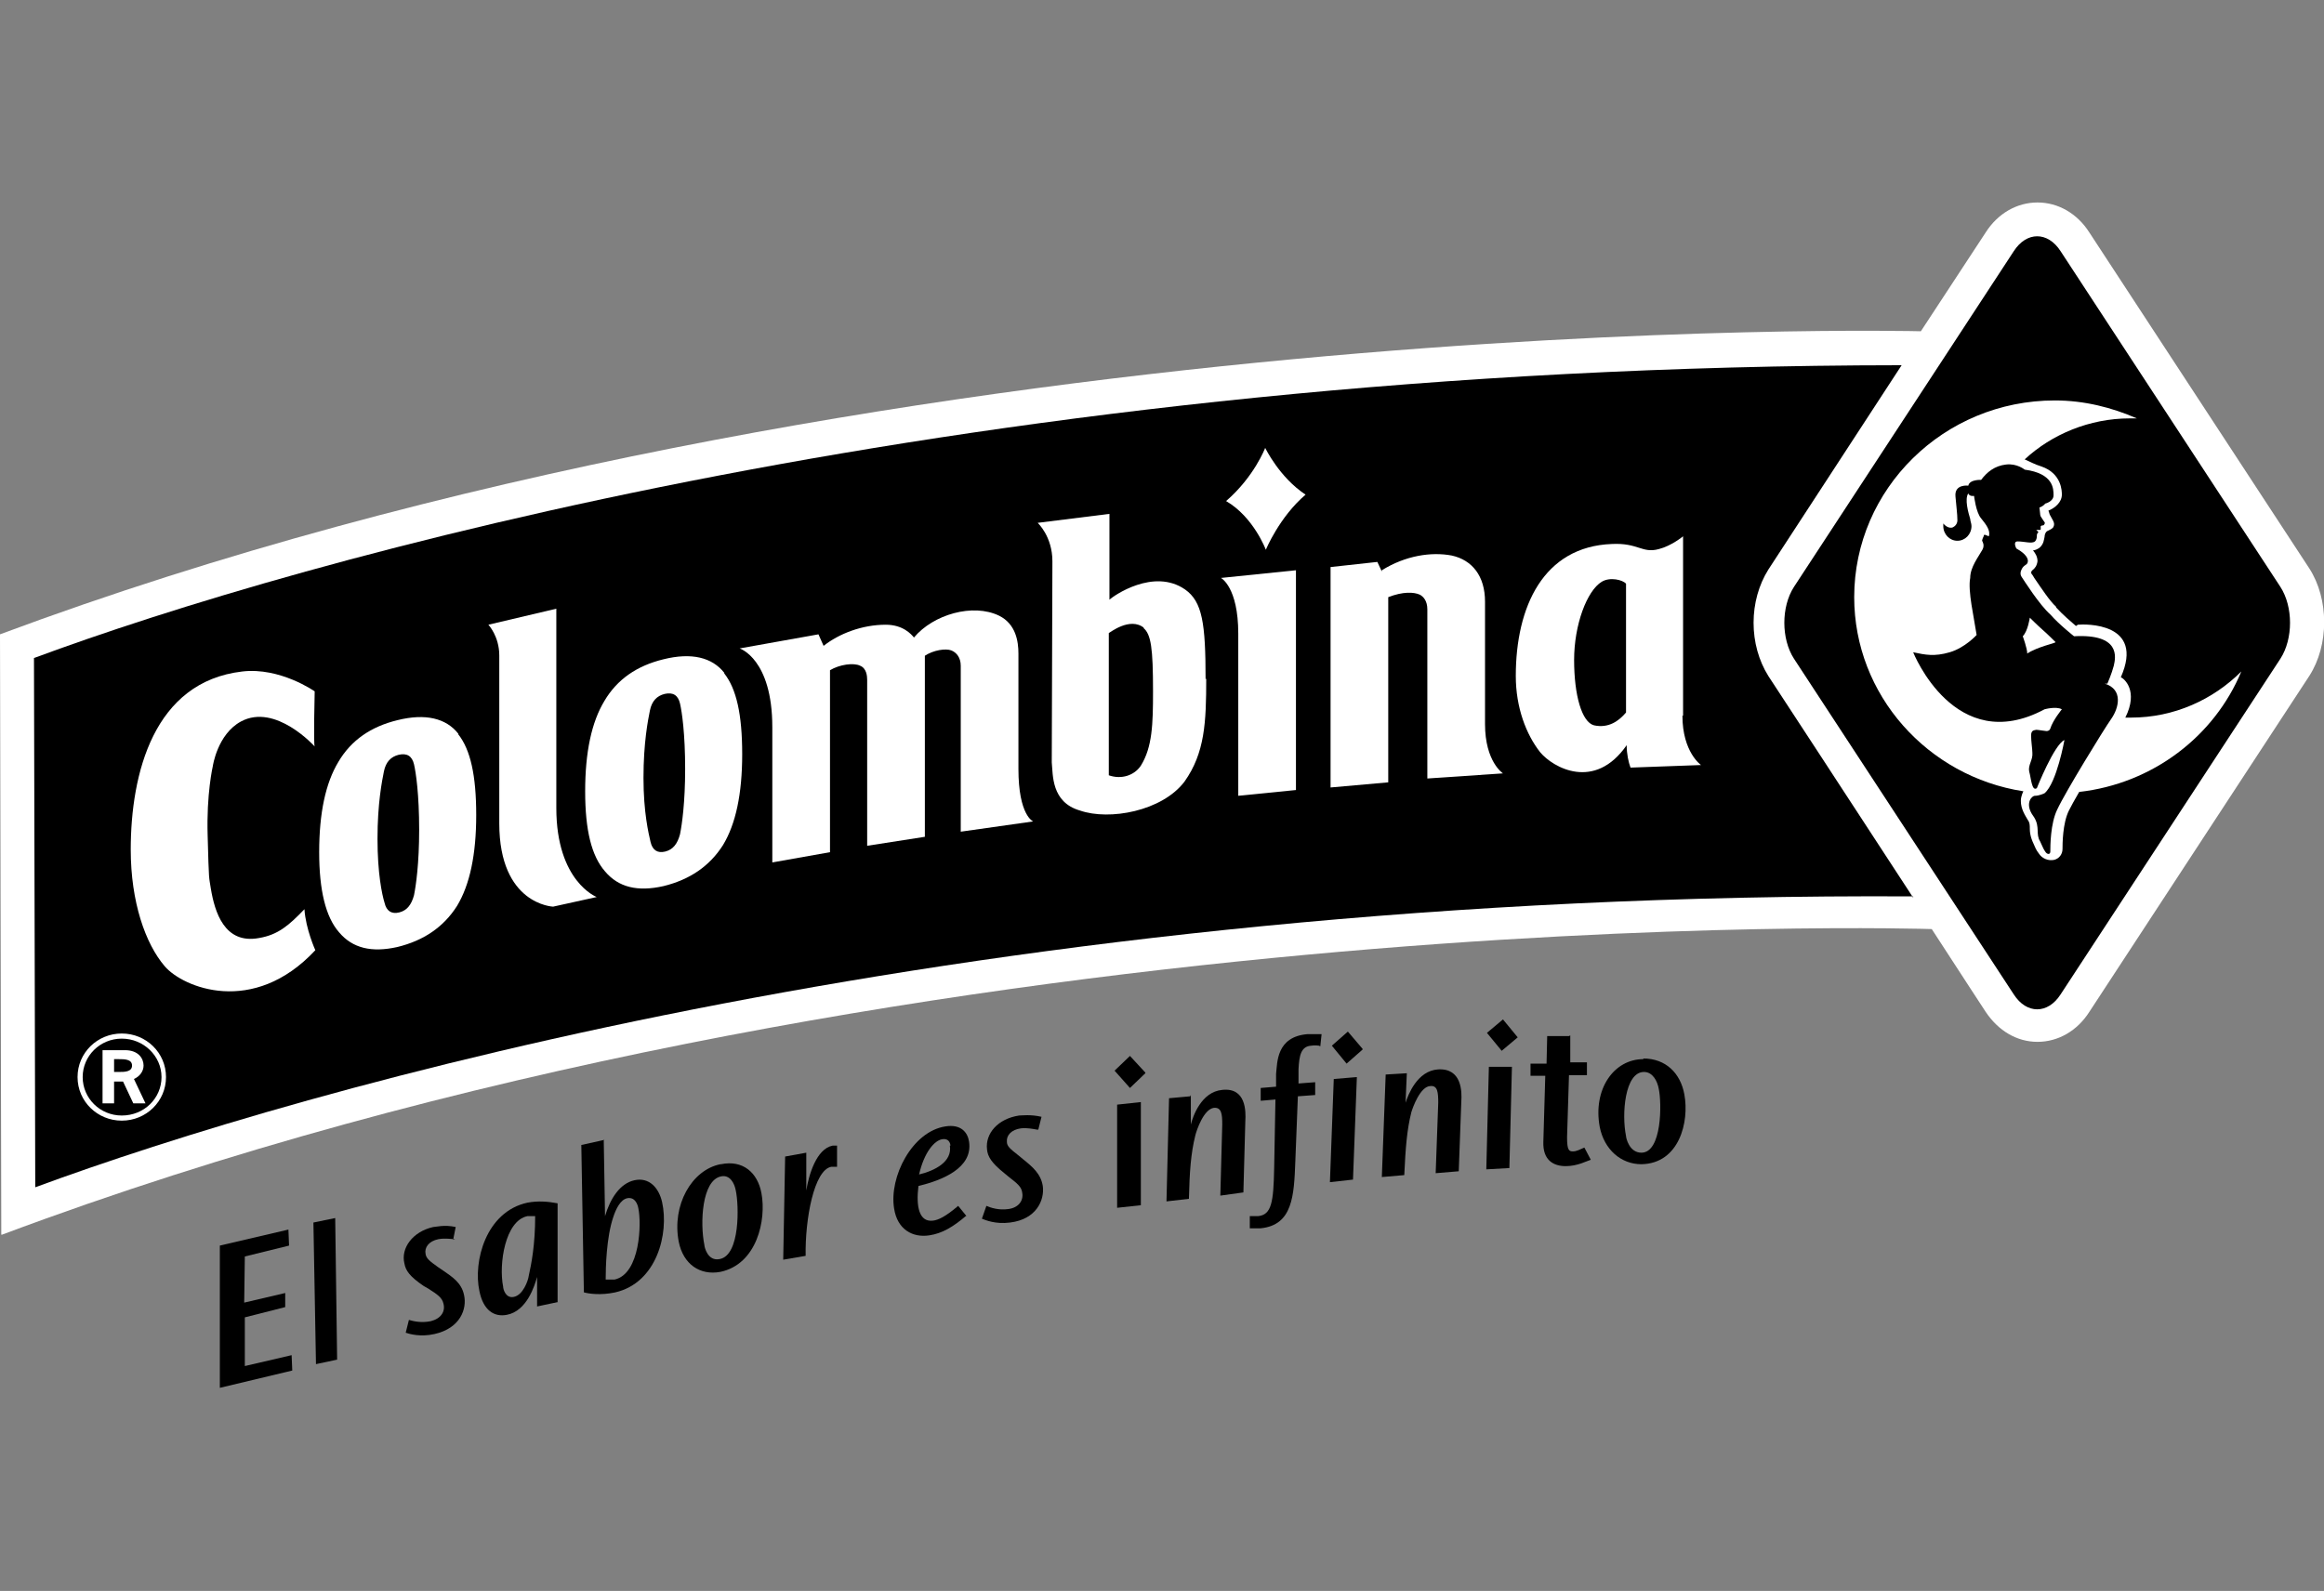<?xml version="1.0" encoding="UTF-8"?>
<svg id="Capa_2" data-name="Capa 2" xmlns="http://www.w3.org/2000/svg" viewBox="0 0 36.26 24.83">
  <rect x="0" y="0" width="36.26" height="24.83" fill="#808080" stroke="none"/>
  <defs>
    <style>
      .cls-1 {
        fill: #fff;
      }

      .cls-2 {
        fill: none;
      }
    </style>
  </defs>
  <g id="Capa_1-2" data-name="Capa 1">
    <g>
      <g>
        <path class="cls-1" d="m.02,19.27L0,9.9c13.79-5.14,29.97-4.73,29.97-4.73l1.01-1.54c.19-.3.49-.47.81-.47s.62.17.81.47l3.43,5.24c.31.48.31,1.2,0,1.68l-3.43,5.24c-.19.3-.49.47-.81.47-.32,0-.61-.17-.81-.47,0,0-.36-.55-.84-1.29,0,0-15.99-.52-30.11,4.77"/>
        <path d="m29.85,13.99c-14.55-.08-25.21,3.03-29.3,4.54l-.02-8.26c4.07-1.51,14.7-4.56,29.14-4.57-.96,1.47-2.08,3.19-2.08,3.19-.15.24-.23.53-.23.83s.08.59.23.83c0,0,1.27,1.94,2.26,3.46"/>
        <path class="cls-1" d="m9.31,14l-.68.15s-.84-.03-.84-1.3c0-.73,0-1.99,0-2.62,0-.3-.17-.48-.17-.48l1.06-.25v3.11c0,1.15.63,1.39.63,1.39"/>
        <path class="cls-1" d="m10.61,13.02c-.04.15-.11.24-.23.27-.12.03-.2-.02-.23-.15-.03-.13-.11-.46-.11-1,0-.55.07-.9.1-1.05.03-.15.11-.23.23-.26.13-.03.21.02.24.15.03.13.08.47.08,1.02,0,.53-.05.87-.08,1.02m.69-2.52c-.19-.24-.51-.32-.95-.21-.41.1-.72.31-.92.65-.2.33-.3.8-.3,1.41s.1,1.01.31,1.25c.21.25.51.32.91.23.41-.1.72-.31.93-.64.2-.33.3-.8.3-1.42s-.09-1.02-.28-1.26"/>
        <path class="cls-1" d="m6.46,13.97c-.04.15-.11.24-.23.27-.12.03-.2-.02-.23-.15-.04-.13-.11-.46-.11-1,0-.55.07-.9.1-1.05.03-.15.11-.23.23-.26.13-.03.21.02.24.15.03.13.08.47.08,1.02,0,.53-.05.87-.08,1.02m.69-2.52c-.19-.24-.51-.32-.95-.21-.41.1-.72.31-.92.65-.2.33-.3.8-.3,1.41,0,.59.1,1.01.31,1.25.21.25.51.32.91.23.41-.1.72-.31.93-.64.2-.33.3-.8.3-1.42s-.09-1.02-.28-1.26"/>
        <path class="cls-1" d="m14.43,10.23v2.83s-.9.14-.9.14v-2.59c0-.06-.01-.18-.11-.22-.1-.05-.32-.02-.47.07v2.84s-.9.16-.9.16c0,0,0-1.6,0-2.11,0-1.07-.51-1.23-.51-1.23l1.23-.22.08.18c.24-.19.6-.33.97-.33.27,0,.4.15.44.2.3-.36.92-.54,1.33-.34.26.13.3.4.3.59,0,0,0,1.22,0,1.8,0,.73.23.82.23.82l-1.13.16v-2.59c0-.13-.07-.21-.15-.24-.08-.03-.27-.01-.42.09"/>
        <path class="cls-1" d="m21.56,8.92l-.07-.15-.73.08v3.44s.9-.08.9-.08v-2.89c.23-.09.4-.08.49-.04.06.03.12.1.12.23v2.64s1.18-.08,1.18-.08c0,0-.28-.18-.28-.77,0-.26,0-1.91,0-1.91,0-.4-.2-.65-.52-.72-.32-.06-.72,0-1.09.23"/>
        <path class="cls-1" d="m20.22,12.33l-.9.09s0-2.38,0-2.53c0-.73-.27-.87-.27-.87l1.17-.12v3.44Z"/>
        <path class="cls-1" d="m20.37,7.72c-.41.35-.62.86-.62.86,0,0-.19-.51-.62-.76.44-.38.61-.83.61-.83,0,0,.22.46.63.73"/>
        <path class="cls-1" d="m18.82,10.59c0,.68-.02,1.16-.34,1.61-.35.46-1.17.61-1.63.45-.45-.13-.42-.56-.44-.75,0,0,.01-2.87.01-3.14,0-.39-.23-.6-.23-.6l1.12-.14v1.34c.06-.06.69-.5,1.18-.16.27.19.32.53.32,1.4m-.96-.8c-.22-.18-.54.08-.55.08,0,0,0,2.22,0,2.22.2.07.4,0,.5-.15.18-.29.19-.65.19-1.16,0-.67-.03-.89-.15-.99"/>
        <path class="cls-1" d="m26.26,11.17v-1.97c0-.59,0-.83,0-.83,0,0-.18.15-.38.2-.26.07-.32-.1-.73-.08-1.07.04-1.5.98-1.5,2.06,0,.49.16.91.38,1.19.2.24.85.61,1.35-.11,0,.14.03.27.06.35l1.1-.04s-.29-.2-.29-.77m-1.38.15c-.19-.05-.31-.47-.31-1.02s.2-1.08.43-1.22c.13-.08.33-.03.38.03v.82c0,.14,0,.9,0,1.19-.11.13-.27.25-.5.2"/>
        <path class="cls-1" d="m4.92,14.83s-.15-.33-.17-.64c-.24.25-.41.4-.71.45-.54.1-.69-.41-.75-.77-.03-.2-.03-.08-.05-.83-.02-.65.08-1.08.08-1.08,0,0,.07-.5.44-.7.54-.29,1.15.39,1.15.39-.02-.02,0-.86,0-.86,0,0-.54-.38-1.13-.31-1.38.16-1.74,1.59-1.74,2.78,0,.82.23,1.47.53,1.82.28.33,1.38.79,2.35-.25"/>
        <path d="m35.58,9.16c.2.31.2.81,0,1.12l-3.43,5.24c-.2.31-.53.31-.73,0l-3.43-5.24c-.2-.31-.2-.81,0-1.12l3.43-5.24c.2-.31.53-.31.73,0l3.43,5.24Z"/>
        <path class="cls-1" d="m32.39,9.77c-.07-.06-.21-.18-.31-.29h0s0-.01,0-.01c-.1-.09-.23-.29-.32-.42-.03-.04-.04-.07-.06-.09-.02-.03,0-.05.01-.06.04-.03.07-.07.08-.14h0c0-.07-.03-.12-.07-.17.03,0,.07-.02.1-.04.07-.06.07-.13.08-.17,0-.04.02-.08.04-.09.04-.02.09-.04.1-.07.03-.06-.02-.11-.06-.19,0-.01-.02-.06-.02-.06.1-.04.21-.13.21-.25,0-.05,0-.33-.32-.44-.1-.03-.19-.08-.26-.11.42-.39,1.01-.64,1.64-.64.04,0,.07,0,.11,0-.39-.17-.82-.28-1.28-.28-1.73,0-3.13,1.38-3.13,3.07,0,1.53,1.15,2.8,2.64,3.03,0,0-.04.07-.04.15,0,.13.07.23.11.3.03.04.03.08.03.14,0,.11.05.21.05.21.03.07.05.12.09.17.05.08.15.12.24.1.08-.02.13-.09.13-.17h0c0-.07,0-.4.1-.6.03-.06.09-.17.16-.29,1.15-.13,2.11-.87,2.53-1.88-.44.44-1.05.72-1.72.72-.03,0-.05,0-.09,0,.21-.42-.02-.61-.07-.63.38-.86-.56-.83-.67-.82m-1.38-1.7s0,0,0,0"/>
        <path d="m32.84,10.67c.29.09.22.38.1.55-.12.17-.72,1.15-.84,1.41-.11.22-.11.58-.11.66,0,.05-.05.05-.08,0-.03-.04-.05-.1-.08-.16-.07-.11,0-.22-.09-.37-.01-.02-.03-.04-.04-.06-.1-.17,0-.28.05-.28.06,0,.13-.03.15-.04.19-.16.31-.83.31-.83-.16.07-.43.75-.43.75-.08.06-.09-.16-.12-.26-.02-.1.06-.18.05-.29,0-.06-.02-.18-.02-.27,0-.09.05-.08.08-.09.03,0,.14.02.16.02.05,0,.06-.04.06-.04.04-.13.18-.3.18-.3-.09-.05-.27,0-.27,0-1.4.75-2.05-.89-2.05-.89.19.04.33.07.57,0,.24-.07.42-.27.42-.27-.04-.27-.14-.69-.1-.89,0-.17.13-.33.19-.44.04-.07,0-.13,0-.13,0-.01-.01-.02,0-.03,0-.01.01-.03.02-.05,0-.02.01-.03.03-.02,0,0,.05.02.05.02.03-.09-.04-.18-.12-.28-.08-.09-.11-.35-.11-.35-.08.01-.09-.04-.09-.04-.06.09,0,.3.03.4,0,.03.02.07.02.11,0,.13-.1.23-.22.23s-.22-.1-.22-.23c0-.01,0-.03,0-.04.04.05.1.08.15.06.04-.02.07-.06.07-.11,0-.1-.02-.24-.03-.37-.02-.2.2-.17.2-.17.02-.1.2-.09.2-.09.09-.12.21-.22.39-.24.17-.02.29.08.29.08.45.06.45.3.45.4,0,.1-.13.13-.13.13-.04.05-.09.06-.09.06,0,0,.01.08.01.09,0,0,0,.03.01.05.01.02.06.09.06.09.01.01,0,.04-.02.05-.02,0-.03,0-.03.01,0,0-.02,0-.01.02,0,.02,0,.03,0,.03,0,0,0,.01-.01.01-.02,0-.06,0-.06,0,0,0,.03.03.03.03,0,0,.01,0,0,.01,0,0-.02.02-.02.04,0,.03,0,.07-.03.1-.05.04-.16,0-.27,0-.08,0-.02.11-.02.11.03.02.17.09.18.19,0,.08-.06.05-.1.14-.02.04-.02.08,0,.11.04.06.28.44.45.59.14.16.37.34.37.34.73-.04.65.33.62.46-.03.12-.1.28-.1.28m-.81-.65s-.14-.14-.2-.19c-.08-.07-.2-.19-.2-.19,0,0-.03.21-.11.29,0,0,.07.19.07.27,0,0,.06-.05.27-.12.09-.03.18-.05.17-.06"/>
        <path class="cls-1" d="m1.9,16.13c-.38,0-.69.3-.69.68s.31.68.69.68.69-.3.69-.68-.31-.68-.69-.68m0,1.28c-.34,0-.61-.27-.61-.6s.27-.6.61-.6.62.27.62.6-.27.6-.62.6"/>
        <path class="cls-1" d="m2.24,16.63c0-.11-.08-.24-.29-.24h-.35v.83h.18v-.34h.14l.16.34h.19l-.18-.38c.09-.04.15-.12.15-.21m-.38.1h-.08v-.2h.07c.09,0,.21,0,.21.1,0,.1-.12.1-.2.1"/>
        <polygon points="4.5 19.19 4.51 19.44 3.82 19.61 3.81 20.33 4.45 20.18 4.45 20.4 3.82 20.56 3.82 21.32 4.55 21.15 4.56 21.39 3.43 21.66 3.43 19.44 4.5 19.19"/>
        <polygon points="5.23 19.01 5.26 21.22 4.93 21.29 4.89 19.08 5.23 19.01"/>
        <path d="m7.1,19.34c-.06,0-.15-.02-.26,0-.15.03-.22.13-.2.23.01.07.06.11.2.21l.06.04c.16.11.3.2.34.39.05.22-.06.52-.46.61-.22.05-.39,0-.45-.02l.05-.2c.07.02.19.05.34.02.16-.04.23-.15.2-.27-.02-.1-.1-.15-.24-.24l-.07-.04c-.22-.15-.28-.24-.3-.35-.06-.24.13-.5.45-.57.04,0,.17-.04.35,0l-.04.2Z"/>
        <path d="m8.71,20.32l-.33.07v-.46c-.04.14-.16.53-.47.59-.2.04-.37-.07-.43-.37-.1-.46.1-1.24.75-1.38.16-.03.31-.02.47.01v1.54Zm-.48-1.34c-.35.07-.45.75-.38,1.1,0,.04.04.19.17.16.14-.03.22-.25.23-.33.04-.18.1-.48.1-.93-.02,0-.07,0-.13,0"/>
        <path d="m9.42,17.8l.02,1.18c.08-.27.23-.51.46-.56.23-.05.38.12.43.34.11.49-.08,1.26-.73,1.41-.23.05-.42.02-.49,0l-.04-2.3.36-.08Zm.17,2.17c.4-.09.42-.88.37-1.11-.01-.06-.05-.18-.17-.16-.11.02-.18.17-.22.29-.11.32-.12.8-.12.98.04,0,.09,0,.14,0"/>
        <path d="m11.25,18.17c.34-.07.57.13.63.45.08.42-.07,1.11-.64,1.23-.32.06-.58-.12-.65-.47-.11-.57.2-1.12.65-1.21m-.01,1.48c.32-.06.3-.84.25-1.07-.02-.11-.09-.25-.23-.22-.3.06-.33.73-.26,1.07,0,.03.05.26.24.22"/>
        <path d="m12.58,17.99v.59c.04-.25.16-.65.41-.7.03,0,.05,0,.07,0v.33s-.05,0-.09,0c-.27.05-.41.82-.4,1.39l-.35.06.03-1.61.33-.06Z"/>
        <path d="m15.08,18.97c-.21.18-.38.28-.58.31-.26.04-.5-.09-.55-.42-.08-.49.28-1.2.8-1.28.25-.04.35.1.37.24.06.41-.42.6-.79.69-.04.32.01.57.23.54.08-.01.19-.06.39-.23l.13.16Zm-.25-1.09c-.01-.09-.07-.11-.13-.1-.12.02-.28.2-.36.55.25-.06.52-.2.48-.45"/>
        <path d="m16.18,17.63c-.06-.01-.15-.03-.25-.02-.15.02-.23.11-.22.21,0,.07.05.11.19.22l.06.05c.15.12.28.23.31.42.03.22-.1.52-.51.57-.23.03-.39-.04-.44-.06l.07-.2c.07.03.19.07.34.05.16-.02.24-.13.22-.25-.01-.1-.08-.15-.22-.26l-.06-.05c-.2-.16-.26-.26-.27-.37-.03-.25.17-.48.5-.53.04,0,.18-.02.35.02l-.05.2Z"/>
        <path d="m17.8,17.2v1.61s-.37.04-.37.04v-1.61s.37-.04.37-.04Zm.07-.45l-.24.23-.24-.27.24-.23.24.26Z"/>
        <path d="m18.58,17.09v.46c.03-.12.16-.51.49-.54.37-.04.37.33.36.49l-.03,1.11-.36.05.03-1.11c0-.16-.01-.27-.13-.26-.16.02-.27.35-.29.43-.07.28-.09.57-.1.99l-.35.04.04-1.61.33-.03Z"/>
        <path d="m20.58,16.32s-.07-.01-.12,0c-.16.01-.19.15-.2.37v.22s.26-.02.26-.02v.2s-.27.02-.27.02l-.04,1.02c-.02.53-.04.99-.54,1.04-.08,0-.13,0-.17,0v-.19s.08,0,.13,0c.21-.02.24-.22.25-.75l.02-1.07-.23.02v-.2s.24-.02.24-.02v-.2c.02-.17,0-.58.49-.62.1,0,.15,0,.22,0l-.02.19Z"/>
        <path d="m21.17,16.82l-.06,1.59-.36.04.06-1.61.36-.03Zm.09-.44l-.25.22-.23-.28.25-.22.23.27Z"/>
        <path d="m21.95,16.75l-.02.46c.04-.12.18-.5.51-.52.37-.02.37.35.36.5l-.04,1.09-.36.03.04-1.1c0-.16-.01-.27-.12-.26-.16,0-.28.34-.3.41-.07.28-.09.56-.11.98l-.35.03.06-1.6.33-.02Z"/>
        <path d="m23.59,16.64l-.04,1.59-.36.02.04-1.6h.36Zm.09-.45l-.25.21-.23-.28.25-.21.23.28Z"/>
        <path d="m24.5,16.16v.42s.26,0,.26,0v.2s-.28,0-.28,0l-.03.97c0,.2.03.22.09.22.06,0,.11-.03.18-.06l.1.19c-.06.02-.21.1-.39.1-.19,0-.36-.09-.35-.38l.03-1.03h-.23s0-.19,0-.19h.25s.01-.43.01-.43h.34Z"/>
        <path d="m25.64,16.52c.35,0,.58.23.64.56.08.43-.08,1.08-.67,1.09-.32,0-.58-.23-.65-.58-.11-.59.22-1.06.68-1.06m-.03,1.46c.32,0,.32-.77.27-1-.02-.11-.09-.26-.23-.26-.3,0-.35.66-.28,1,0,.03.05.26.24.26"/>
      </g>
      <rect class="cls-2" width="36.26" height="24.83"/>
    </g>
  </g>
</svg>